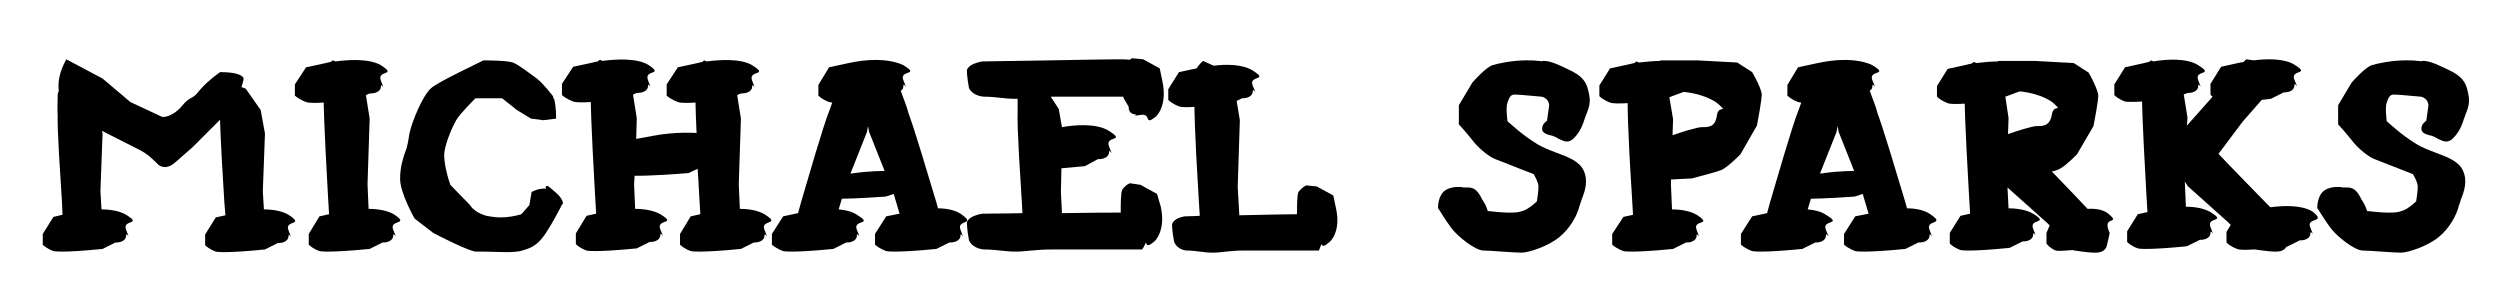 <?xml version="1.0" encoding="utf-8"?>
<!-- Generator: Adobe Illustrator 15.0.2, SVG Export Plug-In . SVG Version: 6.00 Build 0)  -->
<svg version="1.2" baseProfile="tiny" id="Layer_1" xmlns="http://www.w3.org/2000/svg" xmlns:xlink="http://www.w3.org/1999/xlink"
	 x="0px" y="0px" width="468px" height="55px" viewBox="0 0 468 55" overflow="inherit" xml:space="preserve">
<g>
	<path d="M54,43.1c1,2.6,0,0,0,1.2c0,0,0,1.2-2,1.2l-2.4,1.2c-8,0.8-9.2,0.4-9.2,0.4s-1.2-0.4-2-1.2v-2l2-3.2l1.8-0.4L42,37.9
		c-0.8-12.7-0.8-15.5-0.8-15.5L36,27.6l-3.2,2.8c-1.9,1.7-3.2,0.4-3.2,0.4c-1.2-1.2-2-2-3.6-2.8c-1.4-0.7-5.7-2.9-6.9-3.5l0.1,0.5
		l-0.4,10.8l0.2,3.4c1.7,0,3.4,0.3,4.6,1c3.2,2-0.8,0.8,0,2.8c1,2.6,0,0,0,1.2c0,0,0,1.2-2,1.2l-2.4,1.2c-8,0.8-9.2,0.4-9.2,0.4
		s-1.2-0.4-2-1.2v-2l2-3.2l1.7-0.4l-0.1-2.4c-1-14.8-0.8-16-0.8-16c-0.1-1.2,0-2.8,0-4c0-0.3,0.1-0.5,0.2-0.8
		c-0.2-1.6,0.1-3.5,1.4-5.9l6.8,3.6l5.2,4.4l6,2.8c2,0,3.6-2,3.6-2c1.6-2,2-1.2,3.2-2.8c0,0,1.2-1.6,4-3.6c4.4,0,4.4,1.2,4.4,1.2
		c0,0.4-0.2,0.9-0.4,1.6l0.8,0.3l2.8,4l0.8,4.4l-0.4,10.8l0.2,3.4c1.7,0,3.4,0.3,4.6,1C57.2,42.3,53.2,41.1,54,43.1z"/>
	<path d="M73.6,43c1.1,2.7,0,0,0,1.2c0,0,0,1.2-2,1.2l-2.4,1.2c-8.2,0.8-9.4,0.4-9.4,0.4s-1.2-0.4-2-1.2v-2l2-3.3l1.8-0.4l-0.2-3.4
		c-0.8-14.1-0.8-17.5-0.8-17.5c-1.5,0.1-2.8,0.1-3.3-0.1c0,0-1.2-0.4-2.1-1.2v-2.1l2.1-3.2l3.7-0.8c0.3-0.1,0.9-0.2,0.9-0.2
		s0.2-0.2,0.4-0.3l0.5,0.2c2.3-0.3,6.2-0.6,8.5,0.7c3.2,2.1-0.8,0.8,0,2.9c1,2.6,0,0,0,1.2c0,0,0,1.2-2.1,1.2l-0.7,0.3l0.7,4.4
		l-0.4,12.3l0.2,4.6c1.7,0,3.5,0.3,4.7,1C76.9,42.2,72.8,41,73.6,43z"/>
	<path d="M105.3,38.1l-0.4,0.8c-1.1,2.1-2.6,4.8-3.6,5.9c-1.2,1.4-2.4,1.8-3.9,2.2c-0.5,0.1-1.3,0.2-2.6,0.2c-1.4,0-3-0.1-4.2-0.1
		c-0.7,0-1.2,0-1.5,0c-1.2,0-7.3-3.1-8-3.5l-3.5-2.7c-0.1-0.2-2.7-4.8-2.7-7.4c0-2.2,0.5-3.7,0.9-4.9c0.1-0.3,0.2-0.5,0.3-0.8
		c0.2-0.8,0.3-1.2,0.4-1.9c0.1-0.4,0.1-0.9,0.3-1.5c0.4-1.7,2.3-6.5,3.9-7.9c1.5-1.3,9.5-5,9.8-5.2l0.1,0c0.2,0,4.2,0,5.4,0.4
		c1.1,0.4,3.2,2.1,4.5,3l0.1,0.1c0.5,0.4,1,0.9,1.6,1.6c0.4,0.4,0.7,0.9,1,1.2l0.4,0.5l-0.1,0c0.1,0.3,0.3,0.5,0.3,0.7
		c0.3,1.3,0.3,3,0.3,3.1v0.3l-2.4,0.3l-2.3-0.3l-2.8-1.7l0,0l-0.2-0.2l0,0c-1.1-0.9-2.2-1.7-2.4-1.9h-5c-0.5,0.5-3,3-3.6,4.1
		c-0.8,1.4-1.9,4-2.2,5.9c-0.3,1.9,0.9,5.7,1.1,6.2l3.7,3.8c0,0.1,1.1,1.7,3.6,2.1c0.7,0.1,1.4,0.2,2.1,0.2c1.5,0,2.9-0.3,3.9-0.6
		l1.5-1.7l0.4-2.4l0.1-0.1c0,0,1-0.6,2.3-0.6c0.1,0,0.2,0,0.3,0c0,0,0,0,0-0.1c0-0.1-0.1-0.2,0-0.3l0.1-0.1h0.1c0.1,0,0.2,0,0.9,0.6
		c1.2,1,2.2,1.9,2.1,3L105.3,38.1z"/>
	<path d="M143.1,43c1.1,2.7,0,0,0,1.2c0,0,0,1.2-2,1.2l-2.4,1.2c-8.2,0.8-9.4,0.4-9.4,0.4s-1.2-0.4-2-1.2v-2l2-3.3l1.8-0.4l-0.2-3.4
		c-0.1-2.2-0.3-5.1-0.3-5.1l-1.7,0.8c-7.5,0.6-10.1,0.5-10.1,0.5l-0.1,1.6l0.2,4.6c1.7,0,3.5,0.3,4.7,1c3.3,2-0.8,0.8,0,2.8
		c1.1,2.7,0,0,0,1.2c0,0,0,1.2-2,1.2l-2.4,1.2c-8.2,0.8-9.4,0.4-9.4,0.4s-1.2-0.4-2-1.2v-2l2-3.3l1.8-0.4l-0.2-3.4
		c-0.8-14.1-0.8-17.5-0.8-17.5c-1.5,0.1-2.8,0.1-3.3-0.1c0,0-1.2-0.4-2.1-1.2v-2.1l2.1-3.2l3.7-0.8c0.3-0.1,0.9-0.2,0.9-0.2
		s0.2-0.2,0.4-0.3l0.5,0.2c2.3-0.3,6.2-0.6,8.5,0.7c3.2,2.1-0.8,0.8,0,2.9c1,2.6,0,0,0,1.2c0,0,0,1.2-2.1,1.2l-0.7,0.3l0.7,4.4
		l-0.1,3.9l3.3-0.6c4.2-0.8,8-0.5,8-0.5c-0.1-2.4-0.2-4.6-0.2-5.7c-1.5,0.1-2.9,0.1-3.3-0.1c0,0-1.2-0.4-2.1-1.2v-2.1l2.1-3.2
		l3.7-0.8c0.3-0.1,0.9-0.2,0.9-0.2s0.2-0.2,0.3-0.3l0.5,0.2c2.3-0.3,6.3-0.6,8.5,0.7c3.3,2.1-0.8,0.8,0,2.9c1,2.6,0,0,0,1.2
		c0,0,0,1.2-2.1,1.2l-0.7,0.3l0.7,4.4l-0.4,12.3l0.2,4.6c1.7,0,3.4,0.3,4.6,1C146.4,42.2,142.3,41,143.1,43z"/>
	<path d="M179.8,43c1,2.7,0,0,0,1.2c0,0,0,1.2-2.1,1.2l-2.4,1.2c-8.1,0.8-9.4,0.4-9.4,0.4s-1.2-0.4-2.1-1.2v-2l2.1-3.3l2.5-0.5
		l-1.1-3.7l-1.5,0.5c-5.6,0.4-8.2,0.4-8.2,0.4l-0.6,2c1.3,0.1,2.5,0.4,3.4,1c3.3,2-0.8,0.8,0,2.8c1.1,2.7,0,0,0,1.2c0,0,0,1.2-2,1.2
		l-2.4,1.2c-8.1,0.8-9.4,0.4-9.4,0.4s-1.2-0.4-2.1-1.2v-2l2.1-3.3l2.8-0.6l0.6-2.2c4.4-15.1,5-16.3,5-16.3c0.2-0.6,0.5-1.4,0.8-2.2
		c-0.3,0-0.4-0.1-0.6-0.1c0,0-1.2-0.4-2-1.2v-2l2-3.3l3.7-0.8c6.9-1.5,10.2,0.4,10.2,0.4c3.3,2-0.8,0.8,0,2.8c1.1,2.7,0,0,0,1.2
		c0,0.4-0.2,0.6-0.5,0.8c0,0.1,0.1,0.1,0.1,0.2c0.4,1.2,1.1,2.8,1.4,4.1c0,0,0.6,1.2,5.1,16.3l0.4,1.4c1.5,0,3.1,0.3,4.2,1
		C183,42.2,179,41,179.8,43z M165.6,32l-2.9-7.3l-0.2-1.1l-0.2,1.1l-3.1,7.8l0.8-0.1C162.8,32,165.6,32,165.6,32z"/>
	<path d="M217.3,38.7c1,4.6-1.2,6.5-1.2,6.5c-1.3,1.1-1.4,0.7-1.6,0.2c0,0-0.3,0.8-0.7,1.3c-5.3,0-6.9,0-6.9,0c-1.7,0-6.6,0-9.9,0
		s-4.9,0.4-6.9,0.4s-3.7-0.4-5.8-0.4c0,0-2.1,0-2.9-1.7c-0.4-2.1-0.4-3.3-0.4-3.3s0-1.2,2.9-1.7c3.3,0,7.5-0.1,7.5-0.1l-0.1-1.9
		c-1-15.2-0.8-16.4-0.8-16.4c0-0.9,0-2.1,0-3.1c-0.1,0-0.3,0-0.4,0c-2.1,0-3.7-0.4-5.8-0.4c0,0-2.1,0-2.9-1.6
		c-0.4-2.1-0.4-3.3-0.4-3.3s0-1.2,2.9-1.7c23-0.4,25.4-0.4,25.4-0.4c0.8,0,1.6,0,2.2,0.1c0,0,0.2-0.2,0.4-0.3l2.1,0.2l3.1,1.7
		l0.5,2.4c1,4.7-1.2,6.6-1.2,6.6c-2.3,1.9-0.8-0.6-2.8-0.3c-2.7,0.4,0,0-1.2-0.1c0,0-1.2-0.1-1.1-1.4l-1-1.7c0-0.1,0-0.2,0-0.2
		c-1.3,0-2.7,0-3.4,0c-1.7,0-6.6,0-9.9,0c-0.1,0-0.2,0-0.3,0l1.5,2.3l0.6,3.4c2.2-0.4,6.4-0.8,8.8,0.7c3.3,2.1-0.8,0.8,0,2.9
		c1.1,2.7,0,0,0,1.2c0,0,0,1.2-2.1,1.2l-2.4,1.3c-2.1,0.2-4.4,0.4-4.4,0.4l-0.1,4.5l0.2,3.9c5-0.1,9.5-0.1,10.5-0.1
		c0.2,0,0.4,0,0.5,0c0-1.6,0-3.8,0.3-4.3c0,0,0.5-0.8,1.4-1.2l2,0.3l3.1,1.7L217.3,38.7z"/>
	<path d="M248.9,45.3c-1.2,1-1.3,0.8-1.5,0.4c0,0-0.3,0.6-0.5,1.2c-4.5,0-5.9,0-5.9,0c-1.4,0-5.5,0-8.2,0c-2.7,0-4.1,0.4-5.8,0.4
		s-3.1-0.4-4.8-0.4c0,0-1.7,0-2.4-1.6c-0.4-2.1-0.4-3.2-0.4-3.2s0-1.2,2.4-1.6c1.1,0,2.8-0.1,2.8-0.1l-0.2-3.2
		c-0.8-12.9-0.8-17.2-0.8-17.2c-1.3,0.1-2.5,0.1-2.9-0.1c0,0-1.2-0.4-2-1.2v-2l2-3.2l3.3-0.7c0,0,0.5-0.8,1.2-1.4l2,0.9
		c2.3-0.3,5.4-0.3,7.3,0.9c3.2,2-0.8,0.8,0,2.8c1.1,2.6,0,0,0,1.2c0,0,0,1.2-2,1.2l-1,0.5l0.6,3.6l-0.4,12.5l0.3,5.3
		c4.6-0.1,9.3-0.2,10.8-0.2c0-1.6,0-3.8,0.3-4.2c0,0,0.5-0.7,1.4-1.2l2,0.2l3.1,1.7l0.5,2.4C251.1,43.5,248.9,45.3,248.9,45.3z"/>
	<path d="M289.6,22.6l0.4-2.8c0-1.3-1.2-1.7-1.4-1.7c-0.4,0-4-0.4-5-0.4c-0.7,0-1,0.3-1.4,1.5c-0.3,0.8-0.1,2.6,0,3.5
		c0.6,0.5,2.7,2.5,5.3,4.1c1.2,0.8,2.6,1.3,3.9,1.8c2.2,0.8,4.2,1.6,5,3.2c1,2,0.3,4-0.3,5.5c-0.1,0.4-0.3,0.9-0.4,1.2
		c-0.4,1.7-1.7,4.2-3.8,5.9c-2.1,1.7-5.7,2.9-7.1,2.9c-0.6,0-2.1-0.1-3.6-0.2c-1.4-0.1-2.9-0.2-3.5-0.2c-1.5,0-4.8-2.6-6-4.2
		c-1.2-1.6-2.3-3.5-2.4-3.6l-0.1-0.1v-0.2c0-0.1,0-2.3,1.4-3.2c0.8-0.5,1.7-0.6,2.3-0.6c0.4,0,0.8,0,1.1,0.1c0.3,0,0.6,0,0.9,0
		c1.3,0,1.9,1,2.4,1.9c0.1,0.3,0.3,0.5,0.4,0.7c0.5,0.8,0.7,1.4,0.8,1.8c0.9,0.1,2.7,0.3,3.8,0.3c1.5,0,1.9,0,3-0.4
		c0.8-0.3,1.9-1.2,2.4-1.7c0.1-0.5,0.3-1.9,0.3-2.8c0-0.7-0.6-1.8-0.9-2.3c-1-0.4-5.9-2.3-6.9-2.7c-1.3-0.4-3.4-2.1-4.6-3.7
		c-1.2-1.5-2.3-2.7-2.3-2.7l-0.2-0.2v-3.6l2.5-4.2c0.4-0.5,2.6-2.9,3.8-3.3c1-0.3,3.6-0.9,6.4-0.9c0.7,0,1.4,0,2.1,0.1
		c0.3,0,0.5,0,0.6,0.1c0.2-0.1,0.4-0.1,0.5-0.1c1.3,0,3,0.8,5.4,2c2.3,1.2,2.7,2.5,3,3.9c0,0.1,0.1,0.3,0.1,0.5
		c0.3,1.4-0.1,2.5-0.5,3.5c-0.1,0.3-0.2,0.5-0.3,0.8c-0.4,1.2-0.8,2.5-2.1,3.8c-0.4,0.4-0.8,0.6-1.3,0.6c-0.5,0-1-0.3-1.5-0.5
		c-0.5-0.3-1-0.6-1.7-0.7c-0.8-0.2-1.3-0.5-1.4-1C288.6,23.4,289.2,22.9,289.6,22.6z"/>
	<path d="M329.8,17.7c0,0,0,1.1-0.9,5.8l-3.1,5.4c-2.5,2.5-3.5,2.9-3.5,2.9s-0.9,0.4-5.6,1.6l-3.9,0.2l0,1l0.2,4.6
		c1.7,0,3.4,0.3,4.6,1c3.2,2.1-0.8,0.8,0,2.8c1,2.7,0,0,0,1.2c0,0,0,1.2-2,1.2l-2.4,1.2c-8.1,0.8-9.3,0.4-9.3,0.4s-1.2-0.4-2.1-1.2
		v-2l2.1-3.2l1.8-0.4l-0.2-3.4c-0.9-14.1-0.8-17.5-0.8-17.5c-1.5,0.1-2.8,0.1-3.3-0.1c0,0-1.2-0.4-2-1.2v-2l2-3.2l3.7-0.8
		c0.3-0.1,0.9-0.2,0.9-0.2s0.2-0.2,0.3-0.3l0.5,0.2c1.1-0.1,2.6-0.3,4-0.3l0-0.1h6.9l7.5,0.4l2.8,1.8
		C329.8,16.6,329.8,17.7,329.8,17.7z M321.7,19.5c0,0-1.9-1.8-6.5-2.3l-2.7,1l0.7,4.1l-0.1,3c1.5-0.5,4.5-1.5,5.5-1.5
		c1.3,0,2.5,0,2.8-2.2C321.7,19.5,323.6,21.3,321.7,19.5z"/>
	<path d="M361.2,43c1,2.7,0,0,0,1.2c0,0,0,1.2-2.1,1.2l-2.4,1.2c-8.1,0.8-9.4,0.4-9.4,0.4s-1.2-0.4-2.1-1.2v-2l2.1-3.3l2.5-0.5
		l-1.1-3.7l-1.5,0.5c-5.6,0.4-8.2,0.4-8.2,0.4l-0.6,2c1.3,0.1,2.5,0.4,3.4,1c3.3,2-0.8,0.8,0,2.8c1.1,2.7,0,0,0,1.2c0,0,0,1.2-2,1.2
		l-2.4,1.2c-8.1,0.8-9.4,0.4-9.4,0.4s-1.2-0.4-2.1-1.2v-2l2.1-3.3l2.8-0.6l0.6-2.2c4.4-15.1,5-16.3,5-16.3c0.2-0.6,0.5-1.4,0.8-2.2
		c-0.3,0-0.4-0.1-0.6-0.1c0,0-1.2-0.4-2-1.2v-2l2-3.3l3.7-0.8c6.9-1.5,10.2,0.4,10.2,0.4c3.3,2-0.8,0.8,0,2.8c1.1,2.7,0,0,0,1.2
		c0,0.4-0.2,0.6-0.5,0.8c0,0.1,0.1,0.1,0.1,0.2c0.4,1.2,1.1,2.8,1.4,4.1c0,0,0.6,1.2,5.1,16.3l0.4,1.4c1.5,0,3.1,0.3,4.2,1
		C364.5,42.2,360.4,41,361.2,43z M347.1,32l-2.9-7.3l-0.2-1.1l-0.2,1.1l-3.1,7.8l0.8-0.1C344.2,32,347.1,32,347.1,32z"/>
	<path d="M394.6,42.7c0.1,0.3,0.1,0.4,0.2,0.6l0.1,0.2l0,0.2c0.1,0.3,0,0.2,0,0.1l-0.5,2.2c-0.1,0.3-0.4,1.3-2.1,1.3h-0.1
		c-1.5,0-3.7-0.4-3.8-0.4l-0.2,0l-0.1-0.1c-1.5,0.1-3.1,0.3-3.5,0c0,0-0.9-0.4-1.5-1.2v-2l0.6-1.4l-0.4-0.4l-7.5-6.7l0,0l0.2,3.9
		c1.7,0,3.4,0.3,4.6,1c3.2,2-0.8,0.8,0,2.8c1,2.6,0,0,0,1.2c0,0,0,1.2-2,1.2l-2.4,1.2c-8,0.8-9.2,0.4-9.2,0.4s-1.2-0.4-2-1.2v-2
		l2-3.2l1.8-0.4l-0.2-3.4c-0.8-13.9-0.8-17.2-0.8-17.2c-1.5,0.1-2.8,0.1-3.2-0.1c0,0-1.2-0.4-2-1.2v-2l2-3.2l3.6-0.8
		c0.3-0.1,0.9-0.2,0.9-0.2s0.2-0.2,0.4-0.3l0.5,0.2c1-0.1,2.5-0.3,4-0.3l0-0.1h6.8l7.4,0.4l2.8,1.8c1.8,3.2,1.8,4.3,1.8,4.3
		s0,1.1-0.9,5.7l-3.1,5.3c-2.5,2.5-3.4,2.8-3.4,2.8c-0.3,0.1-0.7,0.3-1.3,0.4c2.4,2.5,5.6,5.8,6.7,7c1.4-0.1,3,0.1,4,1
		C396.9,41.9,394,40.6,394.6,42.7z M378.1,17.1l-2.7,1l0.6,4l-0.1,3c1.4-0.5,4.5-1.5,5.4-1.5c1.2,0,2.4,0,2.8-2.1
		c0.3-2.2,2.2-0.4,0.3-2.2C384.5,19.4,382.7,17.6,378.1,17.1z"/>
	<path d="M432.5,42.6c1,2.6,0,0,0,1.2c0,0,0,1.2-2,1.2l-2.4,1.2c0,0-0.1,0-0.1,0c-0.2,0.4-0.7,0.9-1.9,0.9h-0.1
		c-1.5,0-3.7-0.4-3.9-0.4l-0.2,0c-1.4,0.1-2.7,0.1-3.1-0.1c0,0-1.2-0.4-2-1.2v-2l0.8-1.3l-0.5-0.5l-7.5-6.7l-0.6-0.9v0.1l0.2,4.6
		c1.7,0,3.4,0.3,4.6,1c3.2,2-0.8,0.8,0,2.8c1,2.6,0,0,0,1.2c0,0,0,1.2-2,1.2l-2.4,1.2c-8.1,0.8-9.2,0.4-9.2,0.4s-1.2-0.4-2-1.2v-2
		l2-3.2l1.8-0.4l-0.2-3.4c-0.8-14-0.8-17.3-0.8-17.3c-1.5,0.1-2.8,0.1-3.2,0c0,0-1.2-0.4-2-1.2v-2l2-3.2l3.6-0.8
		c0.3-0.1,0.9-0.2,0.9-0.2s0.2-0.2,0.4-0.3l0.4,0.2c2.3-0.4,6.2-0.7,8.4,0.7c3.2,2-0.8,0.8,0,2.8c1,2.6,0,0,0,1.2c0,0,0,1.2-2,1.2
		l-0.7,0.3l0.7,4.3l-0.1,1.5c1.5-1.7,3.3-3.7,4.8-5.4c0,0-0.3-0.2-0.4-0.4v-2l2-3.2l3.6-0.8c0.2,0,0.6-0.1,0.6-0.1l0.5-0.5l1.4,0.2
		c2.3-0.3,5.7-0.4,7.6,0.8c3.2,2-0.8,0.8,0,2.8c1.1,2.6,0,0,0,1.2c0,0,0,1.2-2,1.2l-2.4,1.2c-0.7,0.1-1.7,0.2-1.7,0.2l-3.6,4.1
		l-4.5,6c1.2,1.3,8.4,8.7,9.7,10c2.3-0.3,5.8-0.5,7.9,0.8C435.7,41.8,431.6,40.6,432.5,42.6z"/>
	<path d="M454.2,22.6l0.4-2.8c0-1.3-1.2-1.7-1.4-1.7c-0.4,0-4-0.4-5-0.4c-0.7,0-1,0.3-1.4,1.5c-0.3,0.8-0.1,2.6,0,3.5
		c0.6,0.5,2.7,2.5,5.3,4.1c1.2,0.8,2.6,1.3,3.9,1.8c2.2,0.8,4.2,1.6,5,3.2c1,2,0.3,4-0.3,5.5c-0.1,0.4-0.3,0.9-0.4,1.2
		c-0.4,1.7-1.7,4.2-3.8,5.9c-2.1,1.7-5.7,2.9-7.1,2.9c-0.6,0-2.1-0.1-3.6-0.2c-1.4-0.1-2.9-0.2-3.5-0.2c-1.5,0-4.8-2.6-6-4.2
		c-1.2-1.6-2.3-3.5-2.4-3.6l-0.1-0.1v-0.2c0-0.1,0-2.3,1.4-3.2c0.8-0.5,1.7-0.6,2.3-0.6c0.4,0,0.8,0,1.1,0.1c0.3,0,0.6,0,0.9,0
		c1.3,0,1.9,1,2.4,1.9c0.1,0.3,0.3,0.5,0.4,0.7c0.5,0.8,0.7,1.4,0.8,1.8c0.9,0.1,2.7,0.3,3.8,0.3c1.5,0,1.9,0,3-0.4
		c0.8-0.3,1.9-1.2,2.4-1.7c0.1-0.5,0.3-1.9,0.3-2.8c0-0.7-0.6-1.8-0.9-2.3c-1-0.4-5.9-2.3-6.9-2.7c-1.3-0.4-3.4-2.1-4.6-3.7
		c-1.2-1.5-2.3-2.7-2.3-2.7l-0.2-0.2v-3.6l2.5-4.2c0.4-0.5,2.6-2.9,3.8-3.3c1-0.3,3.6-0.9,6.4-0.9c0.7,0,1.4,0,2.1,0.1
		c0.3,0,0.5,0,0.6,0.1c0.2-0.1,0.4-0.1,0.5-0.1c1.3,0,3,0.8,5.4,2c2.3,1.2,2.7,2.5,3,3.9c0,0.1,0.1,0.3,0.1,0.5
		c0.3,1.4-0.1,2.5-0.5,3.5c-0.1,0.3-0.2,0.5-0.3,0.8c-0.4,1.2-0.8,2.5-2.1,3.8c-0.4,0.4-0.8,0.6-1.3,0.6c-0.5,0-1-0.3-1.5-0.5
		c-0.5-0.3-1-0.6-1.7-0.7c-0.8-0.2-1.3-0.5-1.4-1C453.2,23.4,453.8,22.9,454.2,22.6z"/>
</g>
</svg>
